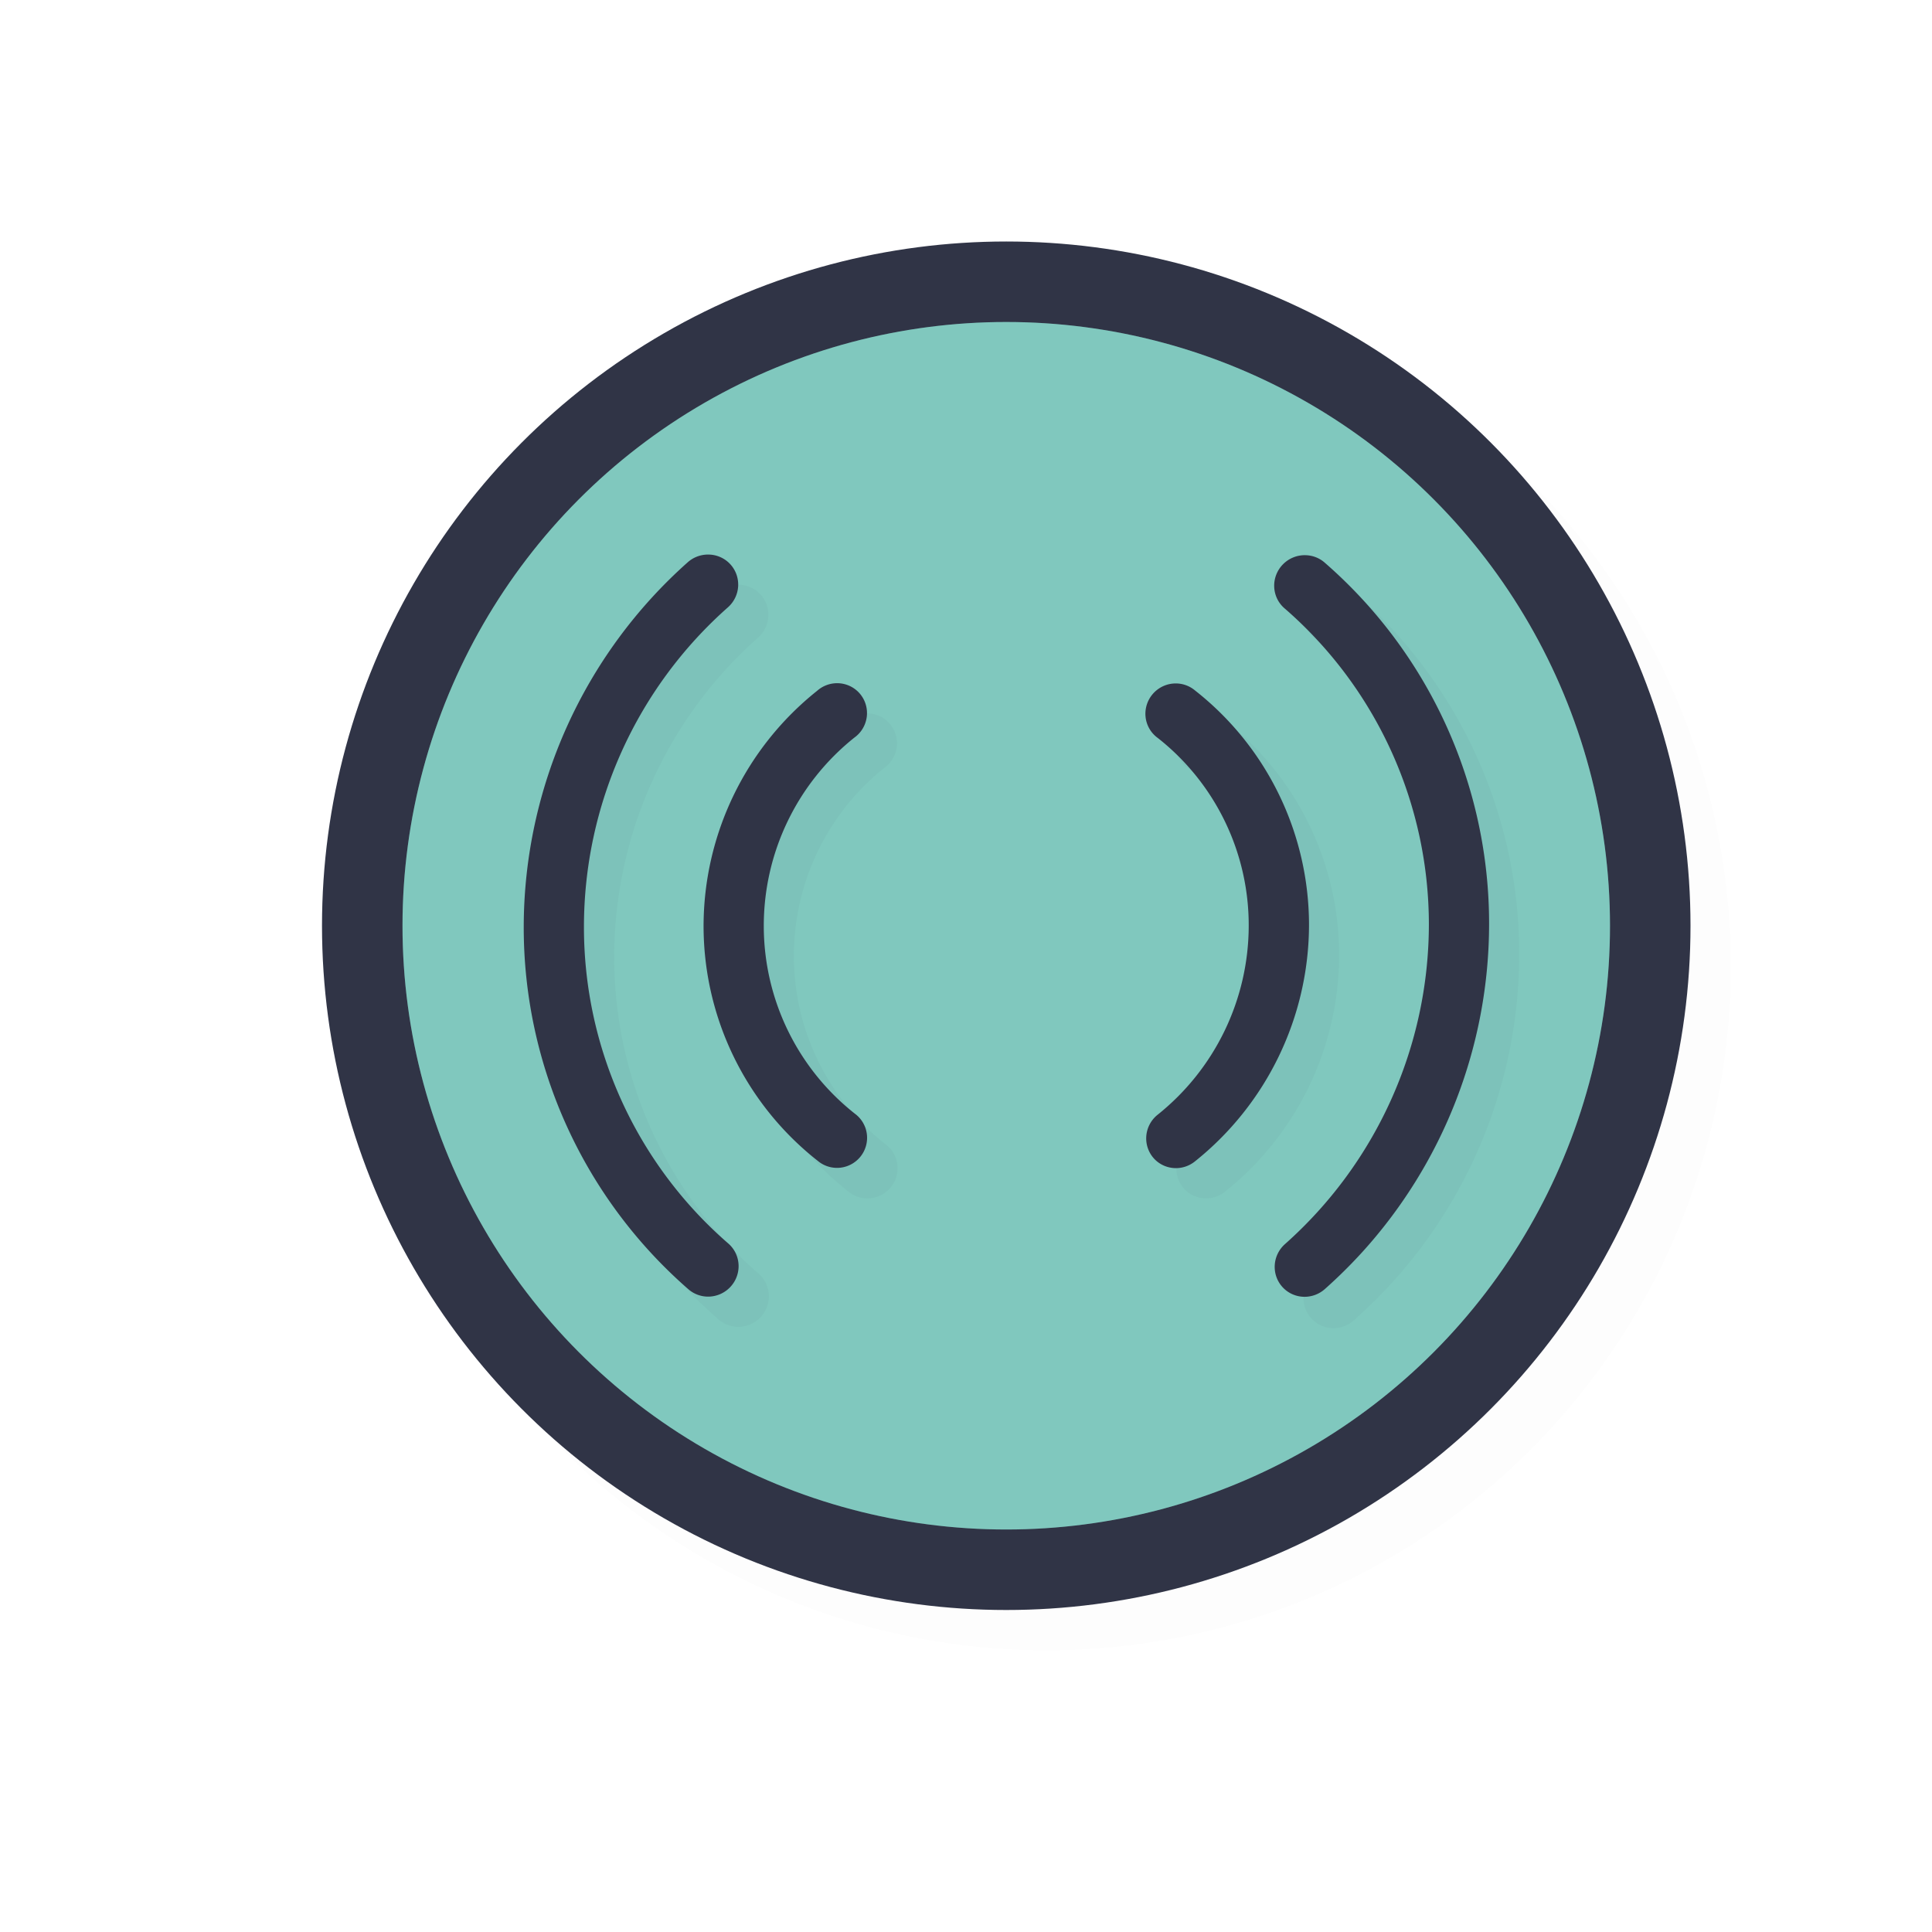 <svg xmlns="http://www.w3.org/2000/svg" width="24" height="24">
    <defs>
        <filter id="a" width="1.047" height="1.047" x="-.024" y="-.024" style="color-interpolation-filters:sRGB">
            <feGaussianBlur stdDeviation=".167"/>
        </filter>
        <filter id="b" width="1.127" height="1.165" x="-.064" y="-.083" style="color-interpolation-filters:sRGB">
            <feGaussianBlur stdDeviation=".424"/>
        </filter>
    </defs>
    <circle cx="13" cy="12" r="8.5" style="opacity:.1;fill:#000;fill-opacity:1;stroke:none;stroke-width:1.7;stroke-linecap:round;stroke-linejoin:round;stroke-miterlimit:4;stroke-dasharray:none;stroke-opacity:1;filter:url(#a)"/>
    <circle cx="12.5" cy="11.5" r="8.5" style="fill:#303446;fill-opacity:1;stroke:none;stroke-width:1.7;stroke-linecap:round;stroke-linejoin:round;stroke-miterlimit:4;stroke-dasharray:none;stroke-opacity:1"/>
    <circle cx="12.5" cy="11.5" r="7.5" style="fill:#81c8be;fill-opacity:1;stroke:none;stroke-width:1.5;stroke-linecap:round;stroke-linejoin:round;stroke-miterlimit:4;stroke-dasharray:none;stroke-opacity:1"/>
    <path d="M20 11.5a7.5 7.5 0 0 1-7.5 7.5A7.5 7.5 0 0 1 5 11.5 7.5 7.5 0 0 1 12.5 4a7.5 7.5 0 0 1 7.5 7.5" style="opacity:.2;fill:#81c8be;fill-opacity:1;stroke:none;stroke-width:2.727;stroke-linecap:round;stroke-linejoin:round;stroke-miterlimit:4;stroke-dasharray:none;stroke-opacity:1"/>
    <path d="M11.569 10.352a.499.503 45 0 0-.344.129 8.1 8.1 0 0 0-2.717 6.046 7.94 7.94 0 0 0 2.729 5.995.499.503 45 0 0 .681-.026.499.503 45 0 0-.021-.734 6.94 6.94 0 0 1-2.391-5.242 7.08 7.08 0 0 1 2.383-5.293.499.503 45 0 0-.32-.875m9.89.011a.498.503 45 0 0-.342.887 6.92 6.92 0 0 1 2.381 5.234 7.1 7.1 0 0 1-2.383 5.29.498.503 45 1 0 .66.744q.325-.289.614-.606a8.1 8.1 0 0 0 2.107-5.435 7.92 7.92 0 0 0-2.718-5.987.498.503 45 0 0-.319-.127m-7.752 2.12a.496.498 45 0 0-.342.126 4.99 4.99 0 0 0-1.878 3.903 4.95 4.95 0 0 0 1.89 3.883.496.498 45 1 0 .615-.782 3.96 3.96 0 0 1-1.51-3.109 3.99 3.99 0 0 1 1.5-3.121.496.498 45 0 0-.275-.9m5.6.003a.496.5 45 0 0-.299.903 3.95 3.95 0 0 1 1.508 3.111 4.01 4.01 0 0 1-1.51 3.131.496.5 45 0 0-.039.746.496.5 45 0 0 .656.027 5.02 5.02 0 0 0 1.89-3.914 4.93 4.93 0 0 0-1.886-3.886.496.5 45 0 0-.32-.118" style="color:#000;font-style:normal;font-variant:normal;font-weight:400;font-stretch:normal;font-size:medium;line-height:normal;font-family:sans-serif;font-variant-ligatures:normal;font-variant-position:normal;font-variant-caps:normal;font-variant-numeric:normal;font-variant-alternates:normal;font-feature-settings:normal;text-indent:0;text-align:start;text-decoration:none;text-decoration-line:none;text-decoration-style:solid;text-decoration-color:#000;letter-spacing:normal;word-spacing:normal;text-transform:none;writing-mode:lr-tb;direction:ltr;text-orientation:mixed;dominant-baseline:auto;baseline-shift:baseline;text-anchor:start;white-space:normal;shape-padding:0;clip-rule:nonzero;display:inline;overflow:visible;visibility:visible;opacity:.2;isolation:auto;mix-blend-mode:normal;color-interpolation:sRGB;color-interpolation-filters:linearRGB;solid-color:#000;solid-opacity:1;vector-effect:none;fill:#303446;fill-opacity:1;fill-rule:nonzero;stroke:none;stroke-width:1.001;stroke-linecap:round;stroke-linejoin:round;stroke-miterlimit:4;stroke-dasharray:none;stroke-dashoffset:0;stroke-opacity:1;filter:url(#b);color-rendering:auto;image-rendering:auto;shape-rendering:auto;text-rendering:auto;enable-background:accumulate" transform="matrix(.75 0 0 .75 .5 -.5)"/>
    <path d="M8.801 6.889a.374.377 45 0 0-.258.096 6.07 6.07 0 0 0-2.037 4.536 5.96 5.96 0 0 0 2.046 4.495.374.377 45 0 0 .511-.019.374.377 45 0 0-.016-.55 5.2 5.2 0 0 1-1.793-3.932 5.3 5.3 0 0 1 1.788-3.97.374.377 45 0 0-.24-.656m7.418.008a.373.377 45 0 0-.256.666 5.2 5.2 0 0 1 1.786 3.925 5.32 5.32 0 0 1-1.788 3.967.373.377 45 1 0 .496.558q.243-.216.46-.454a6.07 6.07 0 0 0 1.58-4.077 5.94 5.94 0 0 0-2.039-4.49.373.377 45 0 0-.239-.095m-5.814 1.59a.372.374 45 0 0-.256.095 3.74 3.74 0 0 0-1.41 2.927 3.71 3.71 0 0 0 1.419 2.912.372.373 45 1 0 .461-.586 2.97 2.97 0 0 1-1.132-2.332 2.99 2.99 0 0 1 1.125-2.34.372.374 45 0 0-.207-.676m4.2.003a.372.375 45 0 0-.224.677 2.96 2.96 0 0 1 1.13 2.333 3.01 3.01 0 0 1-1.132 2.348.372.375 45 0 0-.029.56.372.375 45 0 0 .492.02 3.77 3.77 0 0 0 1.418-2.935c0-1.14-.522-2.214-1.415-2.915a.372.375 45 0 0-.24-.088" style="color:#000;font-style:normal;font-variant:normal;font-weight:400;font-stretch:normal;font-size:medium;line-height:normal;font-family:sans-serif;font-variant-ligatures:normal;font-variant-position:normal;font-variant-caps:normal;font-variant-numeric:normal;font-variant-alternates:normal;font-feature-settings:normal;text-indent:0;text-align:start;text-decoration:none;text-decoration-line:none;text-decoration-style:solid;text-decoration-color:#000;letter-spacing:normal;word-spacing:normal;text-transform:none;writing-mode:lr-tb;direction:ltr;text-orientation:mixed;dominant-baseline:auto;baseline-shift:baseline;text-anchor:start;white-space:normal;shape-padding:0;clip-rule:nonzero;display:inline;overflow:visible;visibility:visible;isolation:auto;mix-blend-mode:normal;color-interpolation:sRGB;color-interpolation-filters:linearRGB;solid-color:#000;solid-opacity:1;vector-effect:none;fill:#303446;fill-opacity:1;fill-rule:nonzero;stroke:none;stroke-width:.751;stroke-linecap:round;stroke-linejoin:round;stroke-miterlimit:4;stroke-dasharray:none;stroke-dashoffset:0;stroke-opacity:1;color-rendering:auto;image-rendering:auto;shape-rendering:auto;text-rendering:auto;enable-background:accumulate"/>
</svg>
